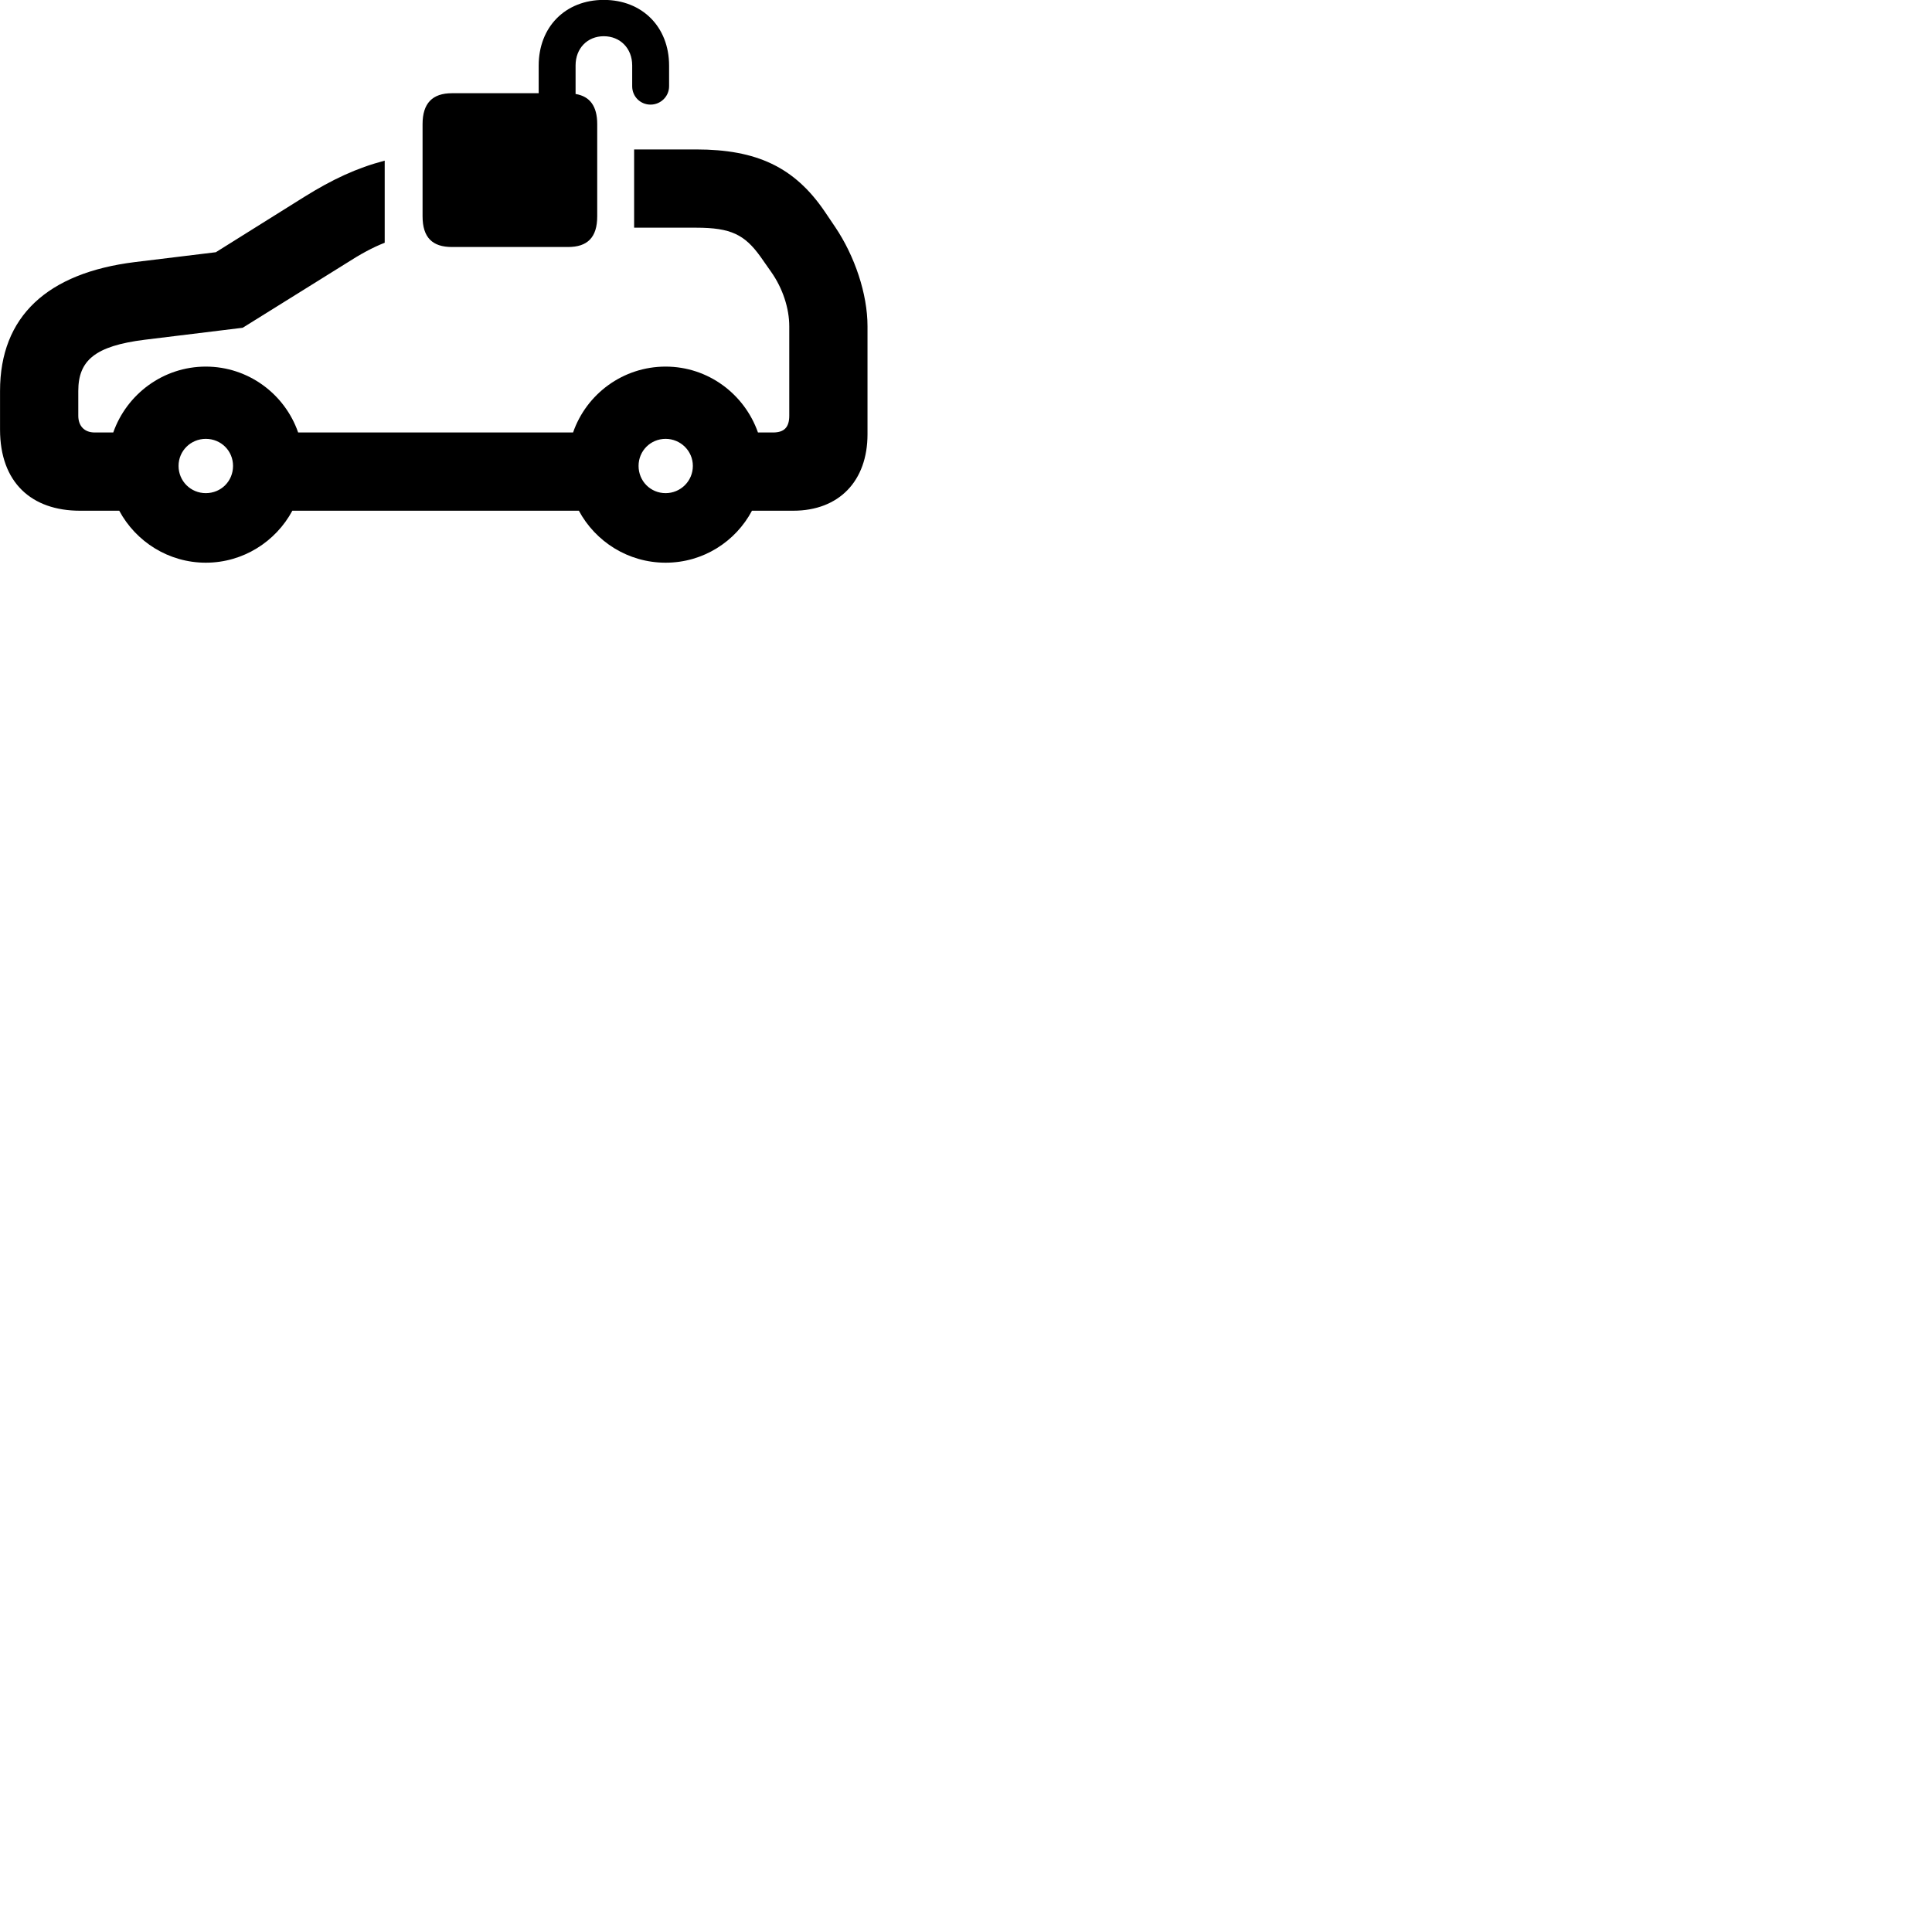 
        <svg xmlns="http://www.w3.org/2000/svg" viewBox="0 0 100 100">
            <path d="M23.392 12.785H29.402C30.402 12.785 30.912 12.295 30.912 11.195V6.425C30.912 5.495 30.532 4.985 29.792 4.865V3.385C29.792 2.505 30.402 1.875 31.252 1.875C32.102 1.875 32.722 2.505 32.722 3.385V4.465C32.722 4.995 33.142 5.415 33.672 5.415C34.192 5.415 34.632 4.995 34.632 4.465V3.395C34.632 1.395 33.242 -0.005 31.252 -0.005C29.262 -0.005 27.882 1.395 27.882 3.395V4.825H23.392C22.382 4.825 21.872 5.345 21.872 6.425V11.195C21.872 12.295 22.382 12.785 23.392 12.785ZM4.142 26.435H6.172C7.032 28.035 8.722 29.125 10.652 29.125C12.582 29.125 14.272 28.035 15.132 26.435H29.962C30.822 28.035 32.512 29.125 34.452 29.125C36.392 29.125 38.072 28.035 38.922 26.435H41.052C43.432 26.435 44.902 24.895 44.902 22.475V16.885C44.902 15.215 44.242 13.255 43.232 11.755L42.692 10.955C41.122 8.645 39.162 7.735 36.032 7.735H32.822V11.785H36.032C37.832 11.785 38.542 12.145 39.362 13.285L39.902 14.055C40.522 14.925 40.852 15.975 40.852 16.885V21.515C40.852 22.115 40.592 22.385 40.012 22.385H39.232C38.532 20.395 36.652 18.975 34.452 18.975C32.242 18.975 30.352 20.395 29.662 22.385H15.432C14.742 20.395 12.852 18.975 10.652 18.975C8.452 18.975 6.562 20.395 5.862 22.385H4.902C4.372 22.385 4.052 22.055 4.052 21.515V20.235C4.052 18.655 4.922 17.905 7.492 17.585L12.562 16.965L17.892 13.645C18.652 13.155 19.292 12.805 19.912 12.565V8.315C18.462 8.695 17.202 9.285 15.742 10.195L11.172 13.055L6.982 13.565C2.452 14.125 0.002 16.375 0.002 20.235V22.235C0.002 24.975 1.632 26.435 4.142 26.435ZM10.652 25.525C9.872 25.525 9.242 24.905 9.242 24.115C9.242 23.335 9.872 22.715 10.652 22.715C11.442 22.715 12.062 23.335 12.062 24.115C12.062 24.905 11.442 25.525 10.652 25.525ZM34.452 25.525C33.672 25.525 33.052 24.905 33.052 24.115C33.052 23.335 33.672 22.715 34.452 22.715C35.222 22.715 35.862 23.335 35.862 24.115C35.862 24.905 35.222 25.525 34.452 25.525Z" />
        </svg>
    